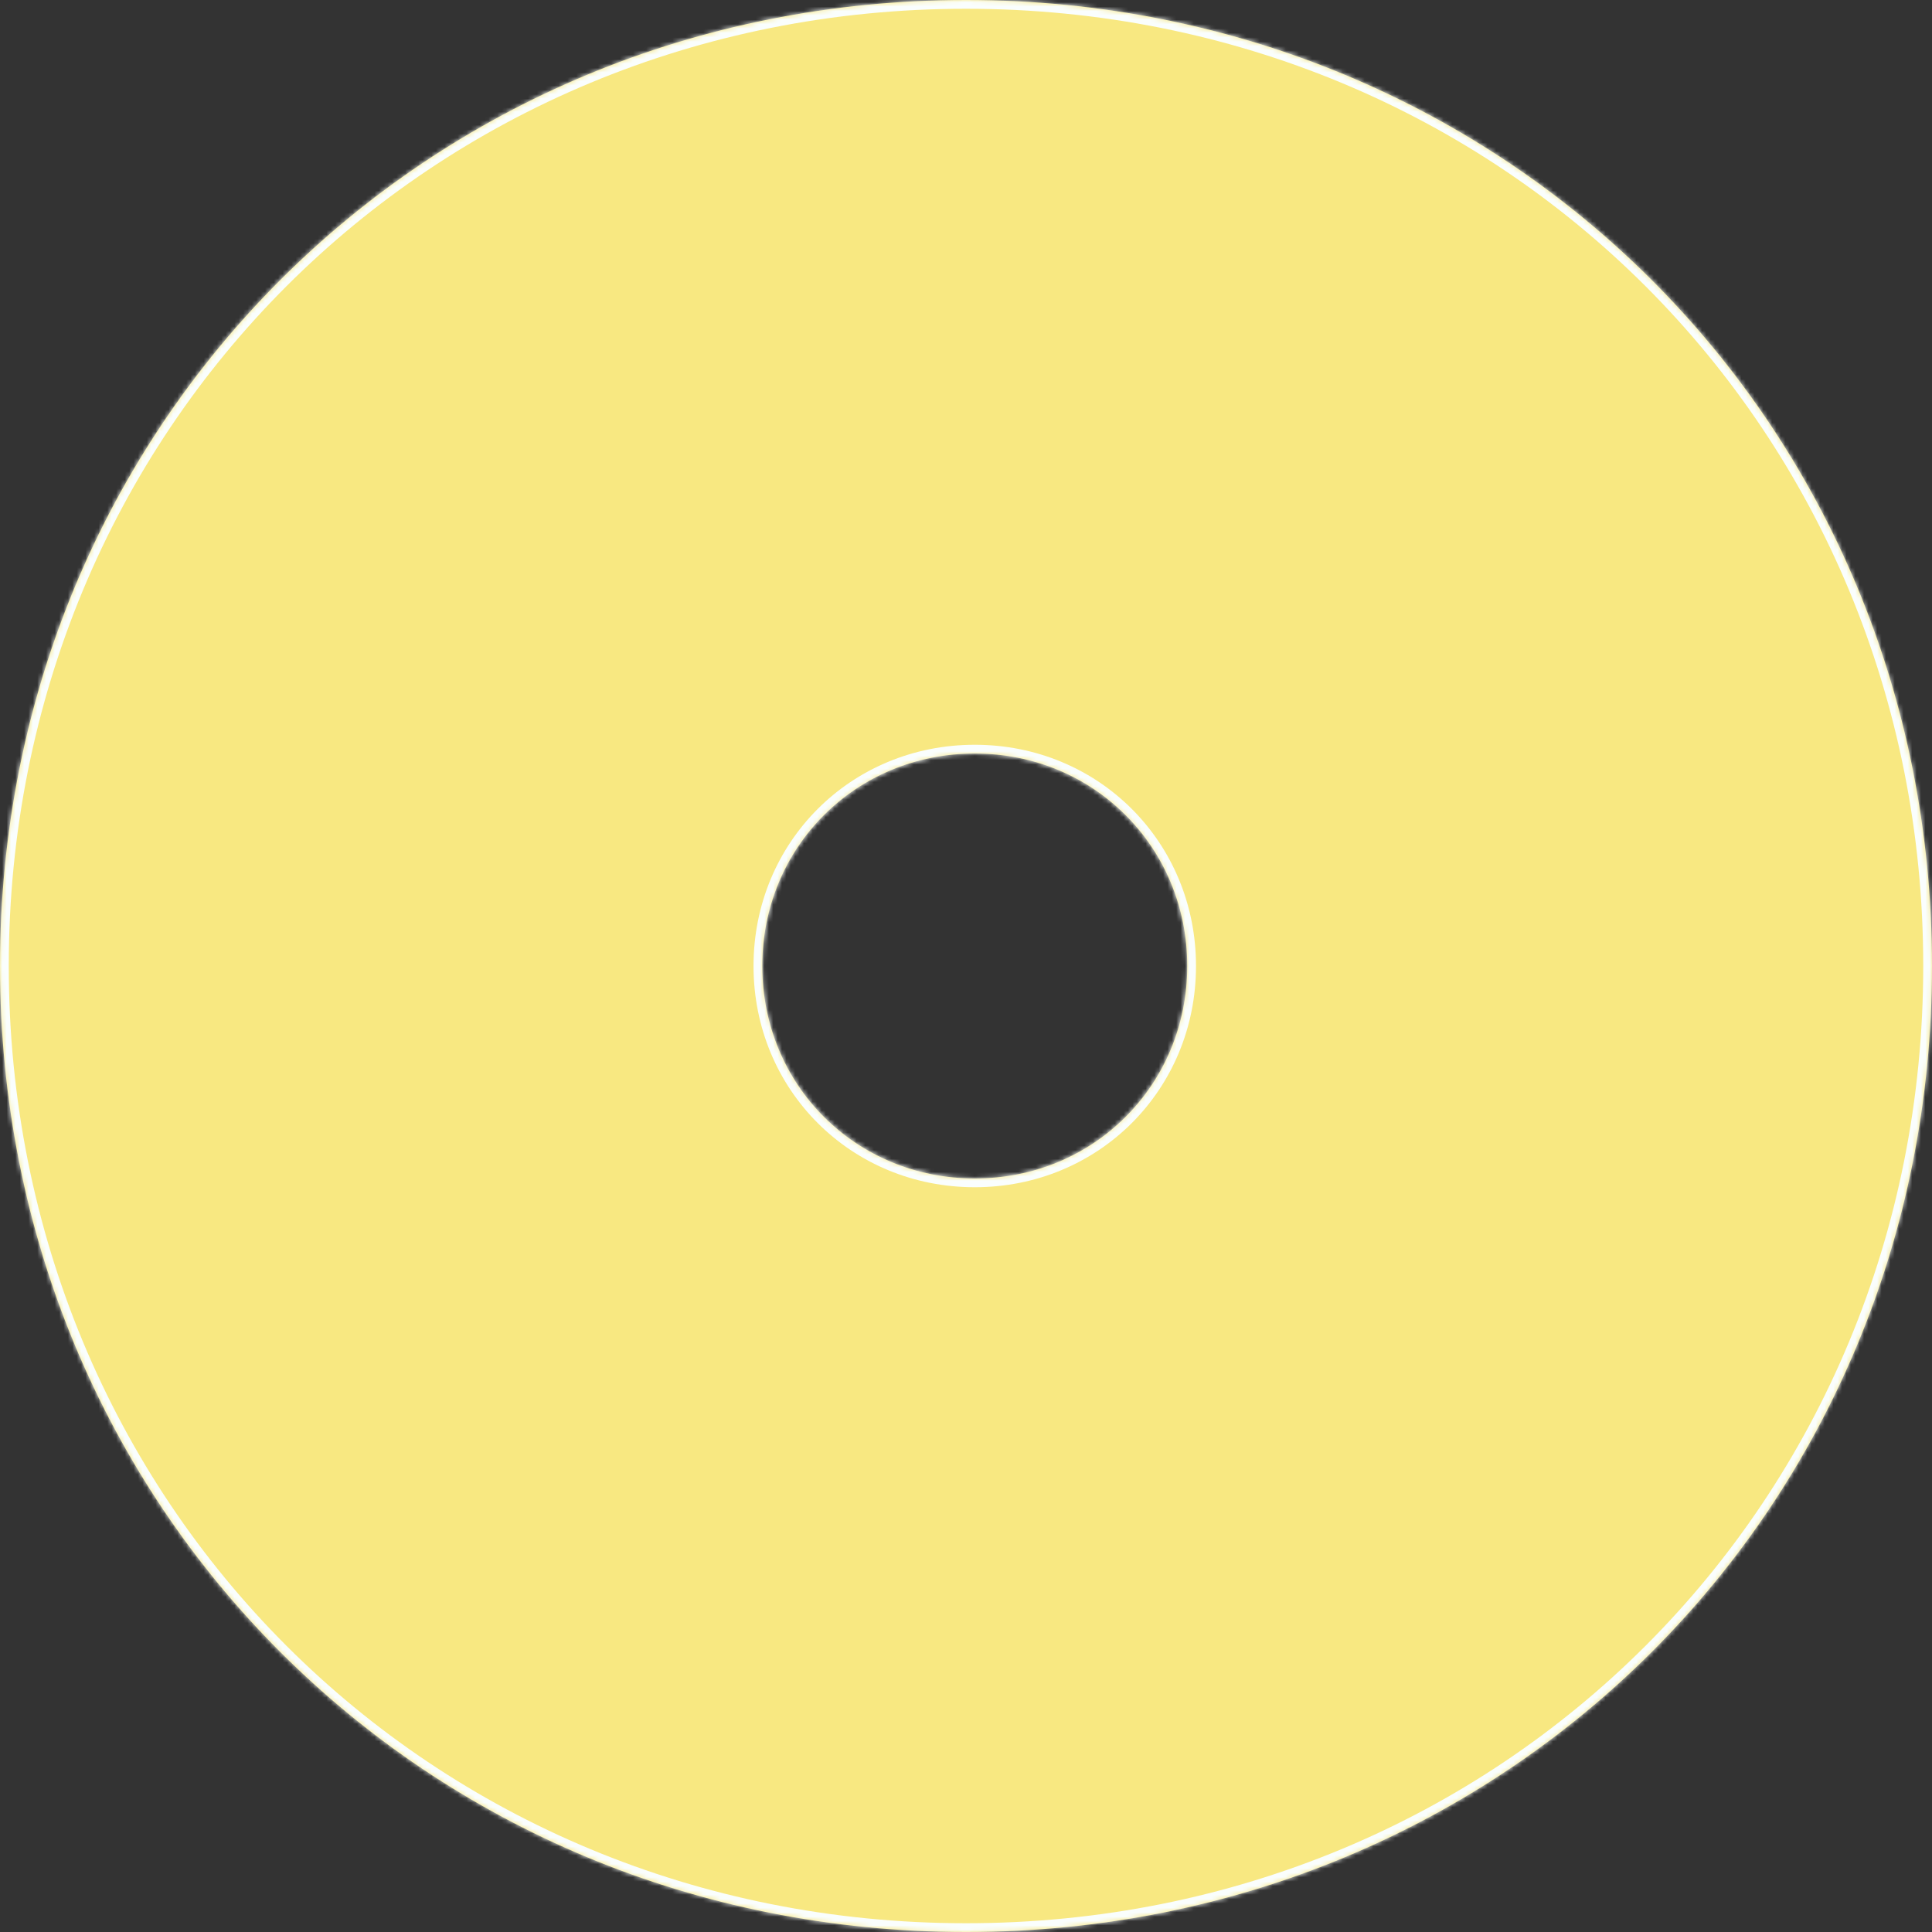 ﻿<?xml version="1.0" encoding="utf-8"?>
<svg version="1.1" xmlns:xlink="http://www.w3.org/1999/xlink" width="441px" height="441px" xmlns="http://www.w3.org/2000/svg">
  <rect width="100%" height="100%" fill="#333333" stroke="none"/>
  <defs>
    <mask fill="white" id="clip113">
      <path d="M 441 220.5  C 441 343.98  343.98 441  220.5 441  C 97.02 441  0 343.98  0 220.5  C 0 97.02  97.02 0  220.5 0  C 343.98 0  441 97.02  441 220.5  Z M 174 220.5  C 174 247.66  195.34 269  222.5 269  C 249.66 269  271 247.66  271 220.5  C 271 193.34  249.66 172  222.5 172  C 195.34 172  174 193.34  174 220.5  Z " fill-rule="evenodd" />
    </mask>
  </defs>
  <g transform="matrix(1 0 0 1 -706 -2362 )">
    <path d="M 441 220.5  C 441 343.98  343.98 441  220.5 441  C 97.02 441  0 343.98  0 220.5  C 0 97.02  97.02 0  220.5 0  C 343.98 0  441 97.02  441 220.5  Z M 174 220.5  C 174 247.66  195.34 269  222.5 269  C 249.66 269  271 247.66  271 220.5  C 271 193.34  249.66 172  222.5 172  C 195.34 172  174 193.34  174 220.5  Z " fill-rule="nonzero" fill="#f8e881" stroke="none" transform="matrix(1 0 0 1 706 2362 )" />
    <path d="M 441 220.5  C 441 343.98  343.98 441  220.5 441  C 97.02 441  0 343.98  0 220.5  C 0 97.02  97.02 0  220.5 0  C 343.98 0  441 97.02  441 220.5  Z " stroke-width="4" stroke="#fafefd" fill="none" transform="matrix(1 0 0 1 706 2362 )" mask="url(#clip113)" />
    <path d="M 174 220.5  C 174 247.66  195.34 269  222.5 269  C 249.66 269  271 247.66  271 220.5  C 271 193.34  249.66 172  222.5 172  C 195.34 172  174 193.34  174 220.5  Z " stroke-width="4" stroke="#fafefd" fill="none" transform="matrix(1 0 0 1 706 2362 )" mask="url(#clip113)" />
  </g>
</svg>